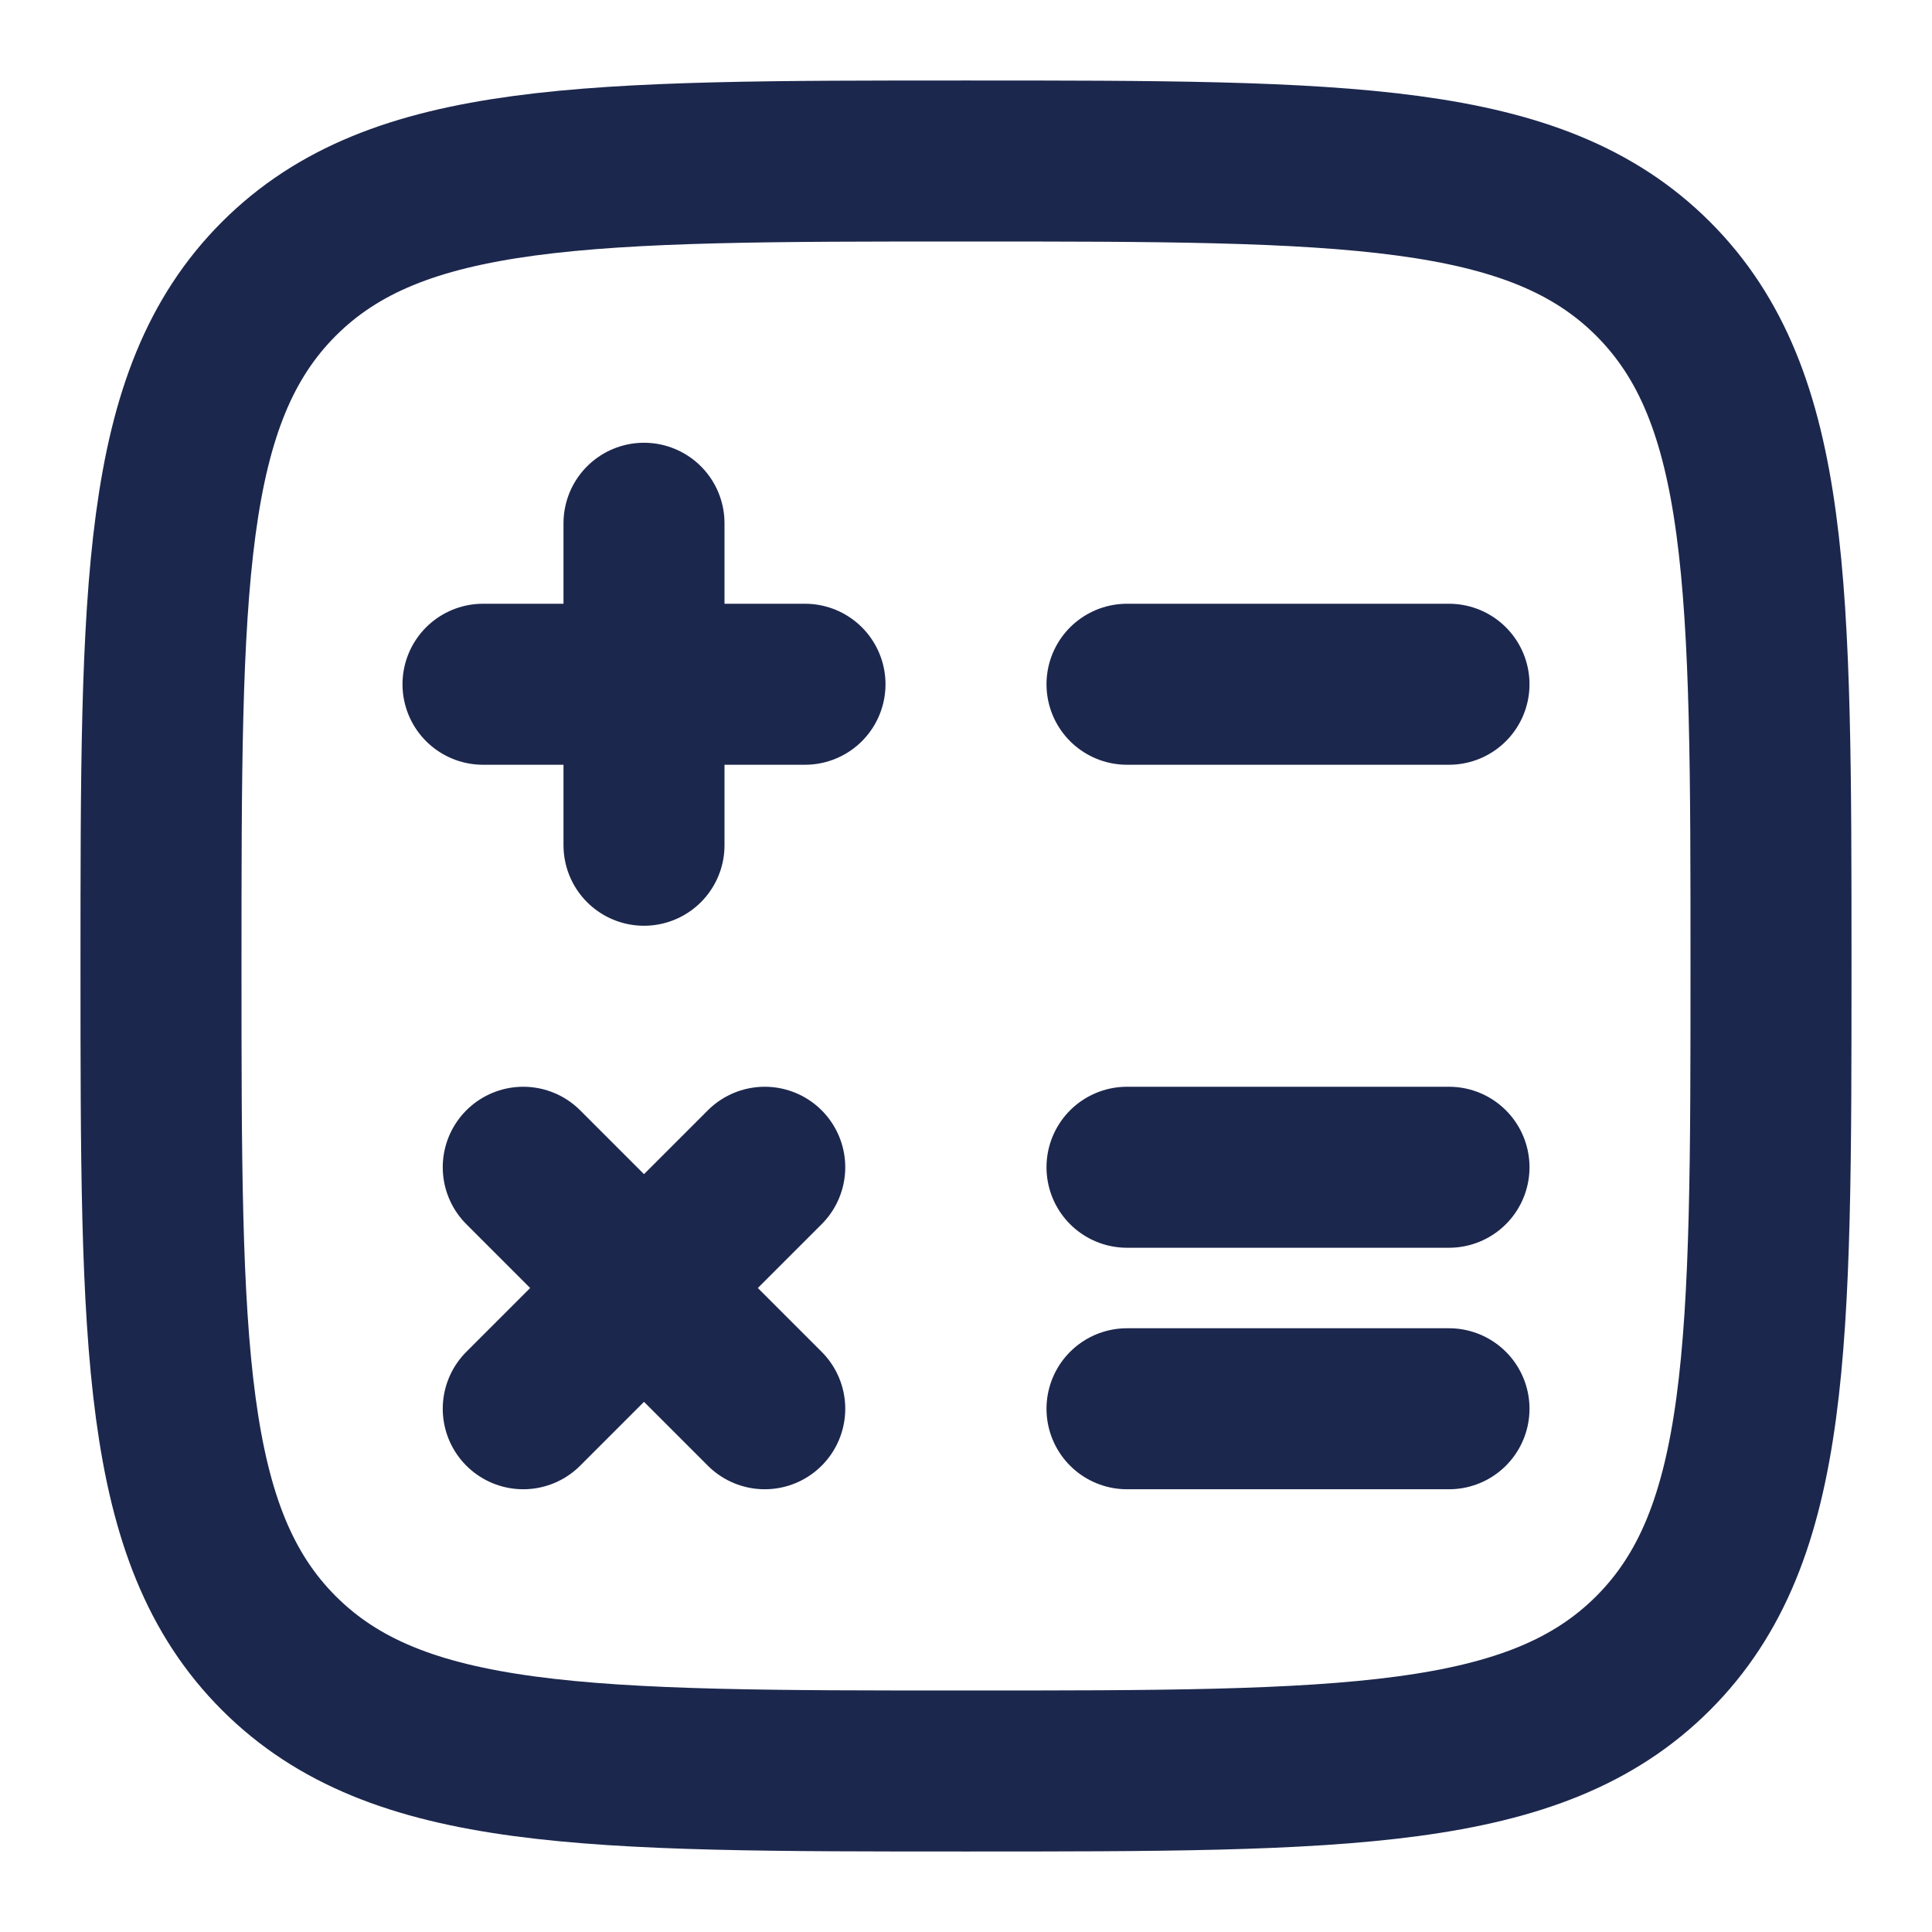 <svg width="18" height="18" viewBox="0 0 18 18" fill="none" xmlns="http://www.w3.org/2000/svg">
<g id="Linear / School / Calculator Minimalistic" clip-path="url(#clip0_878_2466)">
<path id="Vector" d="M2.598 15.402C3.697 16.5 5.464 16.5 9 16.5C12.536 16.5 14.303 16.5 15.402 15.402C16.5 14.303 16.5 12.536 16.5 9C16.5 5.464 16.5 3.697 15.402 2.598C14.303 1.5 12.536 1.5 9 1.5C5.464 1.5 3.697 1.5 2.598 2.598C1.5 3.697 1.5 5.464 1.5 9C1.5 12.536 1.5 14.303 2.598 15.402Z" stroke="#1C274D" stroke-width="1.5"/>
<path id="Vector_2" d="M13.5 6.375H10.5M13.5 10.875H10.5M13.5 13.125H10.5M7.5 6.375H6M6 6.375L4.5 6.375M6 6.375L6 4.875M6 6.375L6 7.875M7.125 10.875L6 12M6 12L4.875 13.125M6 12L4.875 10.875M6 12L7.125 13.125" stroke="#1C274D" stroke-width="1.5" stroke-linecap="round"/>
</g>
<defs>
<clipPath id="clip0_878_2466">
<rect width="18" height="18" fill="white"/>
</clipPath>
</defs>
</svg>

